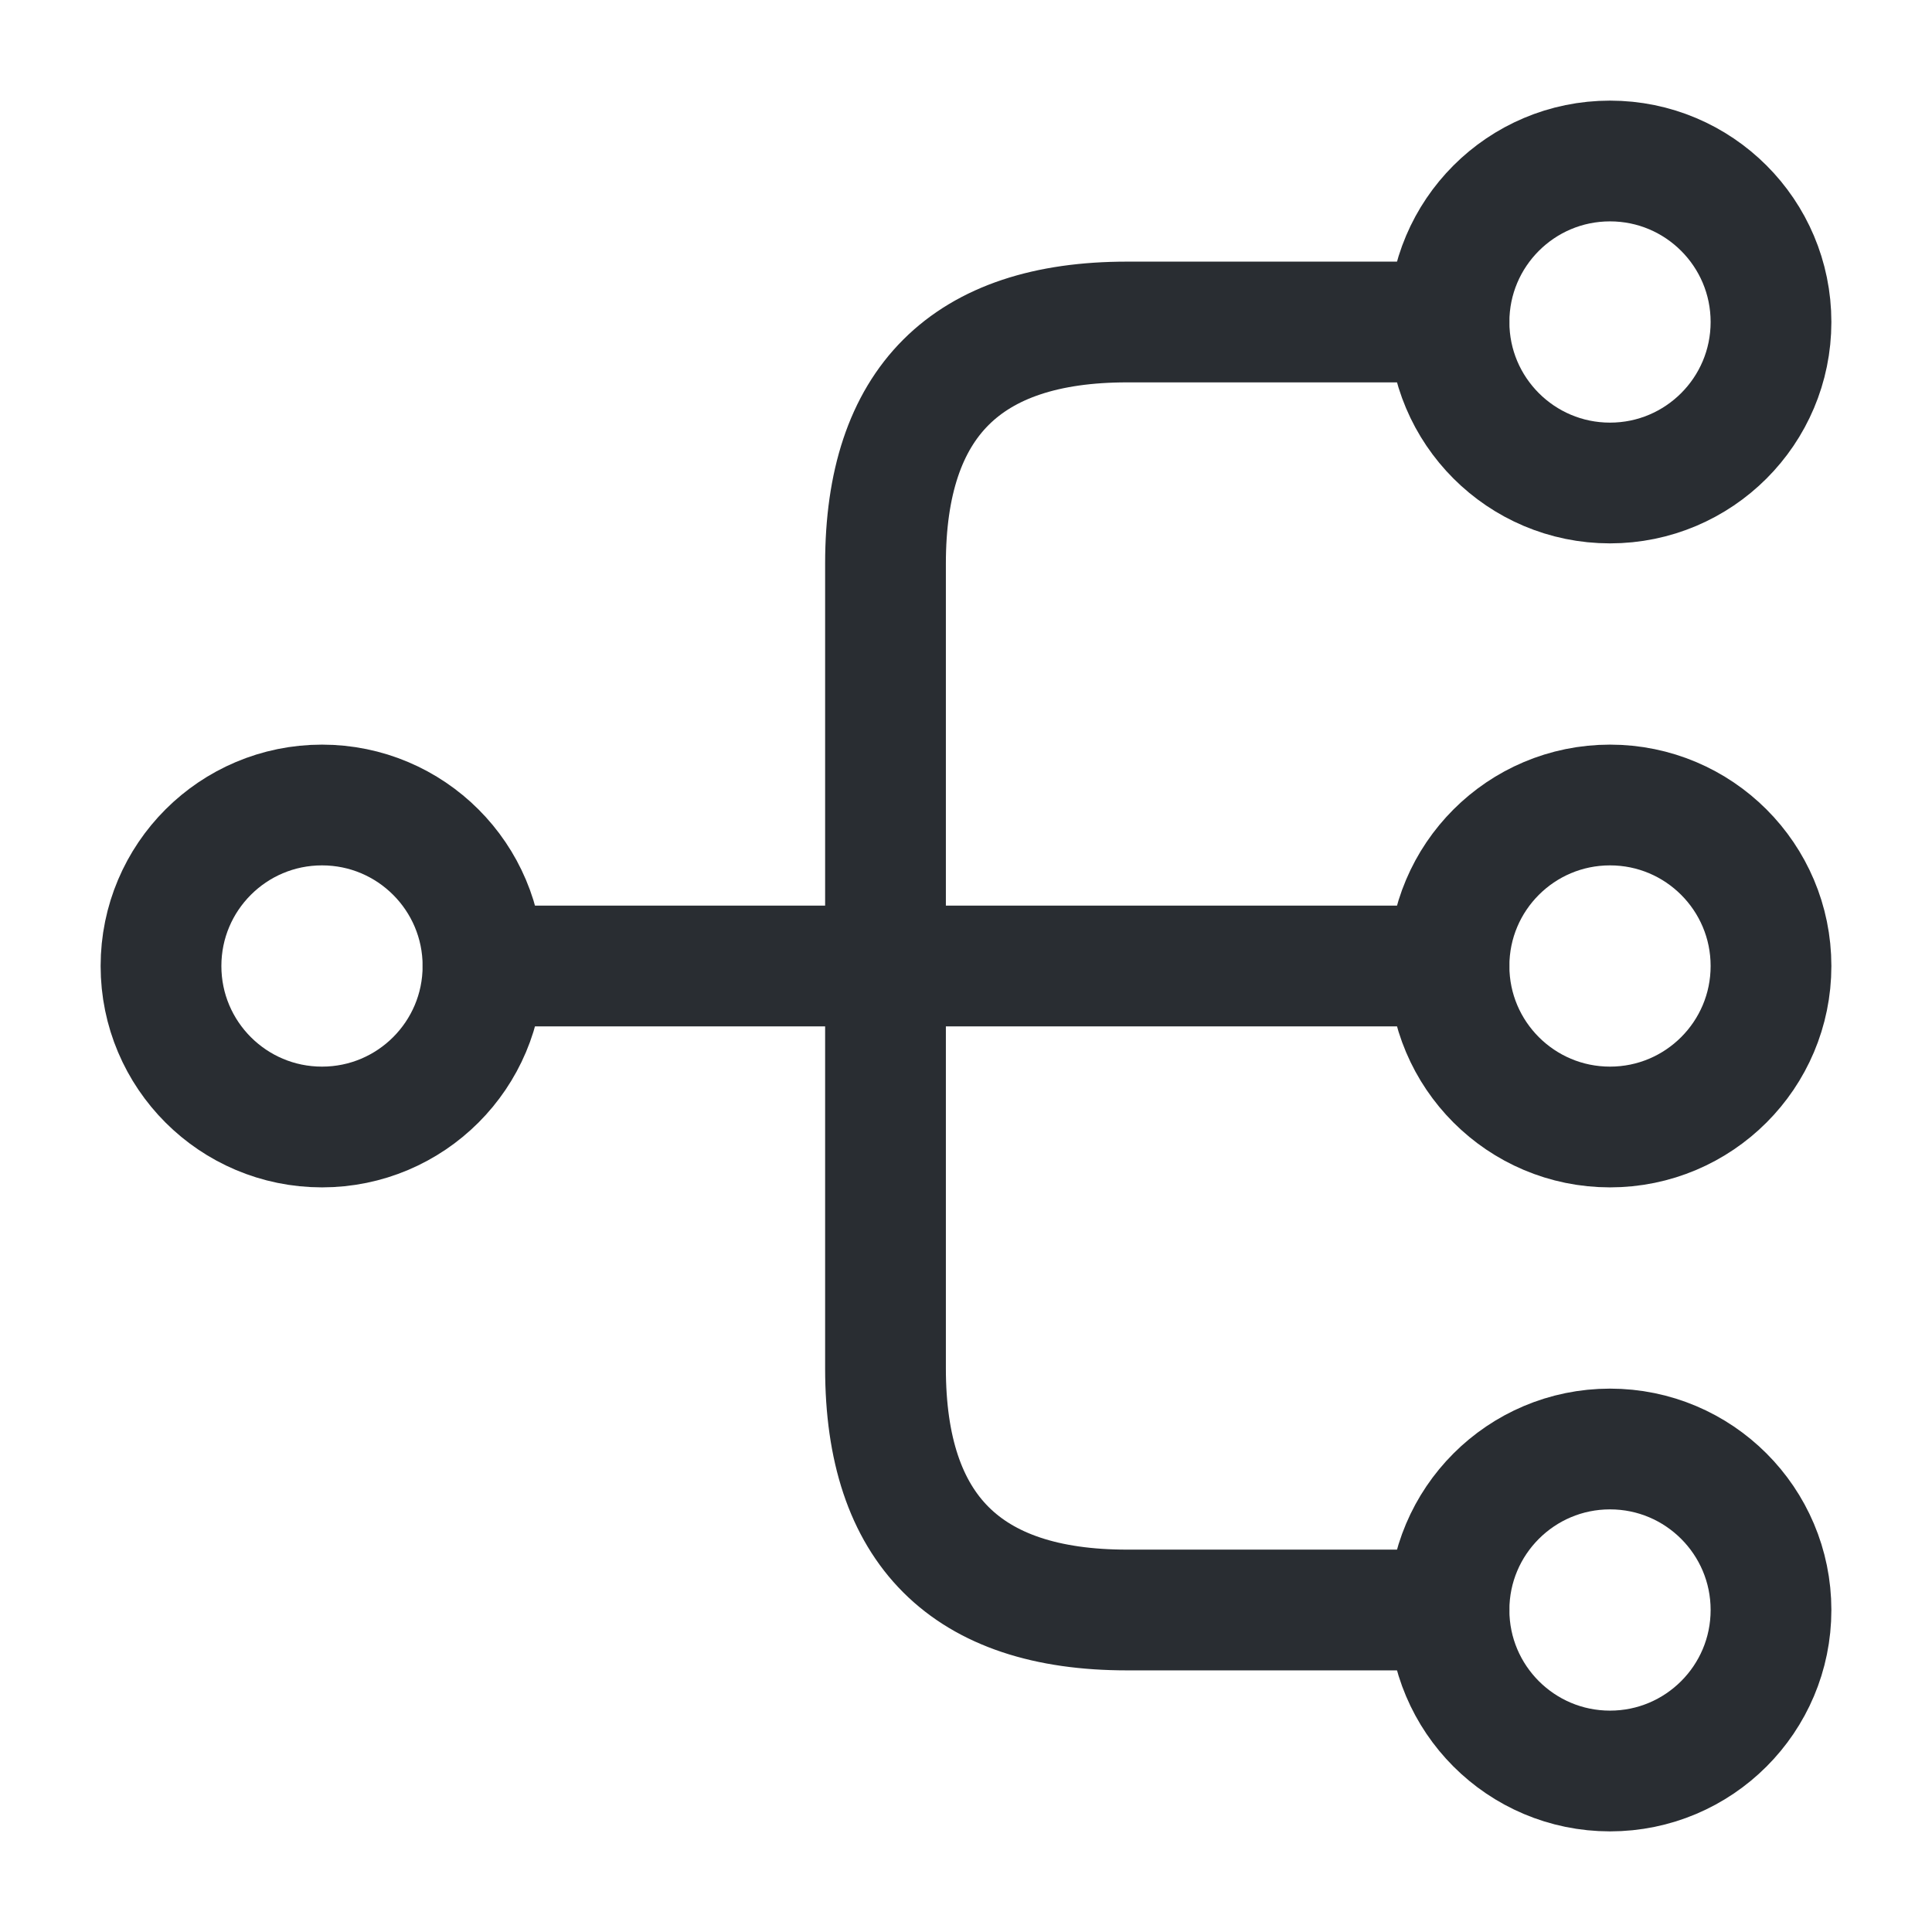 <svg width="60" height="60" viewBox="0 0 60 60" fill="none" xmlns="http://www.w3.org/2000/svg">
<path d="M50 35C52.761 35 55 32.761 55 30C55 27.238 52.761 25 50 25C47.239 25 45 27.238 45 30C45 32.761 47.239 35 50 35Z" stroke="#292D32" stroke-width="3.75" stroke-linecap="round" stroke-linejoin="round"/>
<path d="M50 15C52.761 15 55 12.761 55 10C55 7.239 52.761 5 50 5C47.239 5 45 7.239 45 10C45 12.761 47.239 15 50 15Z" stroke="#292D32" stroke-width="3.75" stroke-linecap="round" stroke-linejoin="round"/>
<path d="M50 55C52.761 55 55 52.761 55 50C55 47.239 52.761 45 50 45C47.239 45 45 47.239 45 50C45 52.761 47.239 55 50 55Z" stroke="#292D32" stroke-width="3.75" stroke-linecap="round" stroke-linejoin="round"/>
<path d="M10 35C12.761 35 15 32.761 15 30C15 27.238 12.761 25 10 25C7.239 25 5 27.238 5 30C5 32.761 7.239 35 10 35Z" stroke="#292D32" stroke-width="3.75" stroke-linecap="round" stroke-linejoin="round"/>
<path d="M15 30H45" stroke="#292D32" stroke-width="3.75" stroke-linecap="round" stroke-linejoin="round"/>
<path d="M45 10H35C30 10 27.5 12.5 27.5 17.5V42.5C27.5 47.5 30 50 35 50H45" stroke="#292D32" stroke-width="3.75" stroke-linecap="round" stroke-linejoin="round"/>
</svg>
